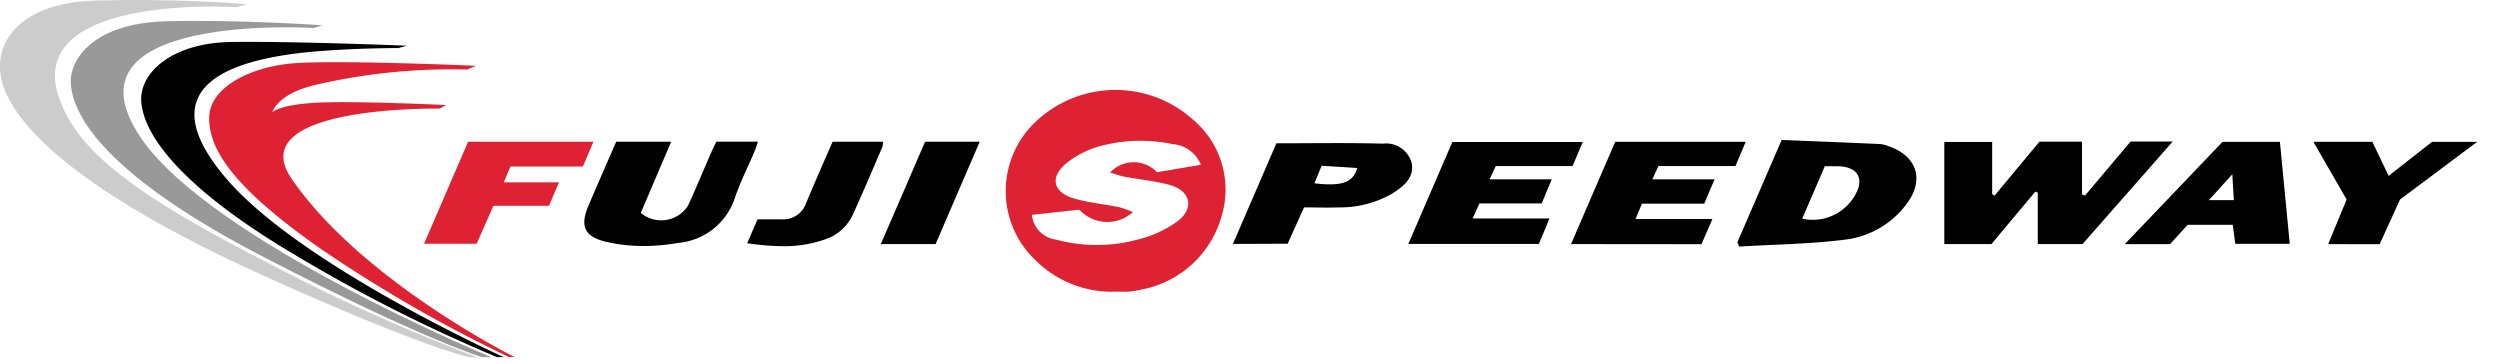 <svg id="logo" xmlns="http://www.w3.org/2000/svg" width="164.706" height="24" viewBox="0 0 164.706 24">
  <defs>
    <style>
      .cls-1 {
        fill: #fff;
        opacity: 0;
      }

      .cls-2 {
        stroke: rgba(0,0,0,0);
        stroke-miterlimit: 10;
      }

      .cls-3 {
        fill: #de2233;
      }

      .cls-4 {
        opacity: 0.4;
      }

      .cls-5 {
        opacity: 0.2;
      }
    </style>
  </defs>
  <rect id="長方形_18475" data-name="長方形 18475" class="cls-1" width="163.2" height="24"/>
  <g id="グループ_16893" data-name="グループ 16893" transform="translate(27.938 5.925)">
    <path id="合体_69" data-name="合体 69" class="cls-2" d="M75.969,6.739c.951-2.2,1.9-4.4,2.917-6.739,2.162.088,4.336.173,6.508.271a1.983,1.983,0,0,1,.521.138c1.891.638,2.4,2.225,1.194,3.816a5.908,5.908,0,0,1-3.987,2.336c-2.329.3-4.694.321-7.04.464C76.043,6.93,76.007,6.834,75.969,6.739Zm5.759-5.01c-.5,1.161-.979,2.272-1.491,3.459a3.214,3.214,0,0,0,3.437-1.472c.7-1.14.248-1.949-1.063-1.984-.123,0-.247,0-.373,0Zm-71,5.077c.271-.624.483-1.114.683-1.574H13a1.6,1.6,0,0,0,1.617-1.083c.56-1.349,1.154-2.681,1.739-4.03h3.314a1.1,1.1,0,0,1-.027.328C19.006,1.934,18.371,3.425,17.7,4.9a3.054,3.054,0,0,1-1.8,1.637A8.038,8.038,0,0,1,13.1,7,17.666,17.666,0,0,1,10.728,6.806ZM1.534,6.734C.009,6.394-.322,5.718.29,4.291.882,2.907,1.488,1.525,2.1.119h3.62c-.69,1.62-1.351,3.171-2,4.689A2.1,2.1,0,0,0,6.834,4.33C7.365,3.161,7.859,1.974,8.373.8c.1-.224.207-.442.321-.685h2.748c-.091.257-.15.462-.233.657-.434,1.015-.938,2.005-1.29,3.049A4.336,4.336,0,0,1,6.167,6.787a13.169,13.169,0,0,1-2.259.2A10.865,10.865,0,0,1,1.534,6.734Zm113.356.131,1.216-2.942-2.191-3.8H117.8l1.073,2.243L121.734.126h2.971l-5.083,3.8-1.341,2.942Zm-13.4,0L107.928.126h3.783c.219,2.276.43,4.465.647,6.718h-3.584c-.06-.438-.115-.828-.175-1.252h-2.971c-.357.4-.763.845-1.156,1.273Zm5.548-2.9h1.637c-.033-.528-.062-1.011-.1-1.7C107.992,2.9,107.55,3.392,107.036,3.963ZM95.757,6.86V3.48L95.6,3.4Q94.15,5.133,92.706,6.858H89.6V.131h3.153V3.575c.051.031.106.062.159.093C93.9,2.474,94.9,1.28,95.87.112h2.8v3.48l.2.071c.994-1.175,1.984-2.35,3-3.556h2.775c-2.059,2.343-4.01,4.56-5.939,6.754Zm-30.748,0C66,4.565,66.955,2.35,67.917.122h8.6c-.241.566-.448,1.051-.679,1.6H70.763c-.128.28-.228.5-.4.875h4.1c-.268.632-.467,1.1-.679,1.6H69.68c-.133.321-.252.6-.421,1.013h5.064c-.281.643-.5,1.147-.721,1.658Zm-45.475,0c1-2.3,1.958-4.524,2.917-6.744h3.6c-.987,2.291-1.944,4.508-2.907,6.744Zm34.754-.009c.987-2.286,1.944-4.5,2.9-6.716H65.78c-.242.574-.447,1.059-.673,1.587H60.05c-.129.271-.238.506-.412.873h4.1c-.256.611-.452,1.08-.663,1.584h-4.1c-.145.319-.27.6-.448.994h5.06c-.264.64-.474,1.144-.7,1.677Zm-11.556,0c.989-2.29,1.942-4.494,2.864-6.63,2.424,0,4.72-.041,7.015.022A1.747,1.747,0,0,1,54.5,1.489c.211.971-.5,1.539-1.2,2a6.857,6.857,0,0,1-3.614.954c-.742.031-1.484,0-2.269,0-.373.825-.73,1.62-1.078,2.393ZM48.1,2.855c1.76.214,2.557-.031,2.819-1.007L48.577,1.7C48.388,2.156,48.251,2.493,48.1,2.855Z" transform="translate(10.558 3.295)"/>
    <path id="パス_2472" data-name="パス 2472" class="cls-3" d="M496.753,57.061a7.144,7.144,0,0,1-5.369-2.135,6.27,6.27,0,0,1,.051-9.032,7.642,7.642,0,0,1,10.382-.175,6.025,6.025,0,0,1,1.89,6.388,6.772,6.772,0,0,1-5.343,4.826,4.444,4.444,0,0,1-.732.124c-.291.021-.585.005-.878.005m5.593-8.354a2.16,2.16,0,0,0-1.838-1.363,10.276,10.276,0,0,0-4.948.17,6.058,6.058,0,0,0-2.067,1.08c-1.114.909-.9,1.919.482,2.324.965.283,1.985.373,2.976.573a6.868,6.868,0,0,1,.915.327,2.51,2.51,0,0,1-3.53-.158L491.213,52a1.83,1.83,0,0,0,1.588,1.631,10.323,10.323,0,0,0,5.411-.01,7.451,7.451,0,0,0,2.6-1.2c1.127-.856.851-2.015-.514-2.389-.971-.266-1.989-.356-2.983-.543-.308-.058-.605-.174-.948-.276a2.118,2.118,0,0,1,3.09-.02l2.893-.492" transform="translate(-451.168 -43.771)"/>
    <path id="パス_2480" data-name="パス 2480" class="cls-3" d="M212.077,70.651l-.437,1.041h3.636l-.658,1.543h-3.66l-1.107,2.5h-3.463l2.9-6.718h8.259l-.693,1.63Z" transform="translate(-206.387 -65.603)"/>
  </g>
  <g id="グループ_16894" data-name="グループ 16894">
    <path id="パス_2483" data-name="パス 2483" class="cls-3" d="M121.551,49.7h.373s-10.052-5.01-14.686-11.735c-3.357-4.871,9.739-4.635,9.739-4.635l.43-.235s-6.268-.3-8.688-.146-2.754.628-2.754.628.246-1.211,2.884-1.822a39.662,39.662,0,0,1,9.954-1l.575-.246s-8.946-.39-11.949-.17c-2.786.2-5.631,1.537-5.631,3.621,0,1.985,1.439,4.465,7.282,8.559A93.015,93.015,0,0,0,121.551,49.7" transform="translate(-88.018 -26.174)"/>
    <path id="パス_2484" data-name="パス 2484" d="M85.672,20.786l.56-.157s-7.819-.309-11.628-.241-5.946,1.99-5.87,3.849c.09,2.2,2.55,5.668,10,10.1A104.736,104.736,0,0,0,92.17,41.148h.448S79.325,35.143,74.4,29.457c-5.676-6.556,1.041-8.1,6.272-8.484,2.626-.193,5-.187,5-.187" transform="translate(-59.429 -17.62)"/>
    <path id="パス_2485" data-name="パス 2485" class="cls-4" d="M50.431,10.633l.582-.179s-5.376-.381-10.238-.269-6.478,2.532-6.34,4.167c.179,2.128,2.315,6,12.786,11.415s14.3,6.549,14.3,6.549h.6S43.714,24.68,39.07,17.9c-5.711-8.334,11.361-7.27,11.361-7.27" transform="translate(-29.767 -8.788)"/>
    <path id="パス_2486" data-name="パス 2486" class="cls-5" d="M15.579.471l.7-.194A97.719,97.719,0,0,0,6.214.041C.9.209-1.011,3.335.5,6.359S6.827,13.405,17.454,18.2s13.465,5.329,13.465,5.329h.523a118.285,118.285,0,0,1-12.524-5.553C13.3,15.068,6.943,11.838,4.66,8.058-.552-.575,15.579.471,15.579.471" transform="translate(0 0)"/>
  </g>
</svg>

